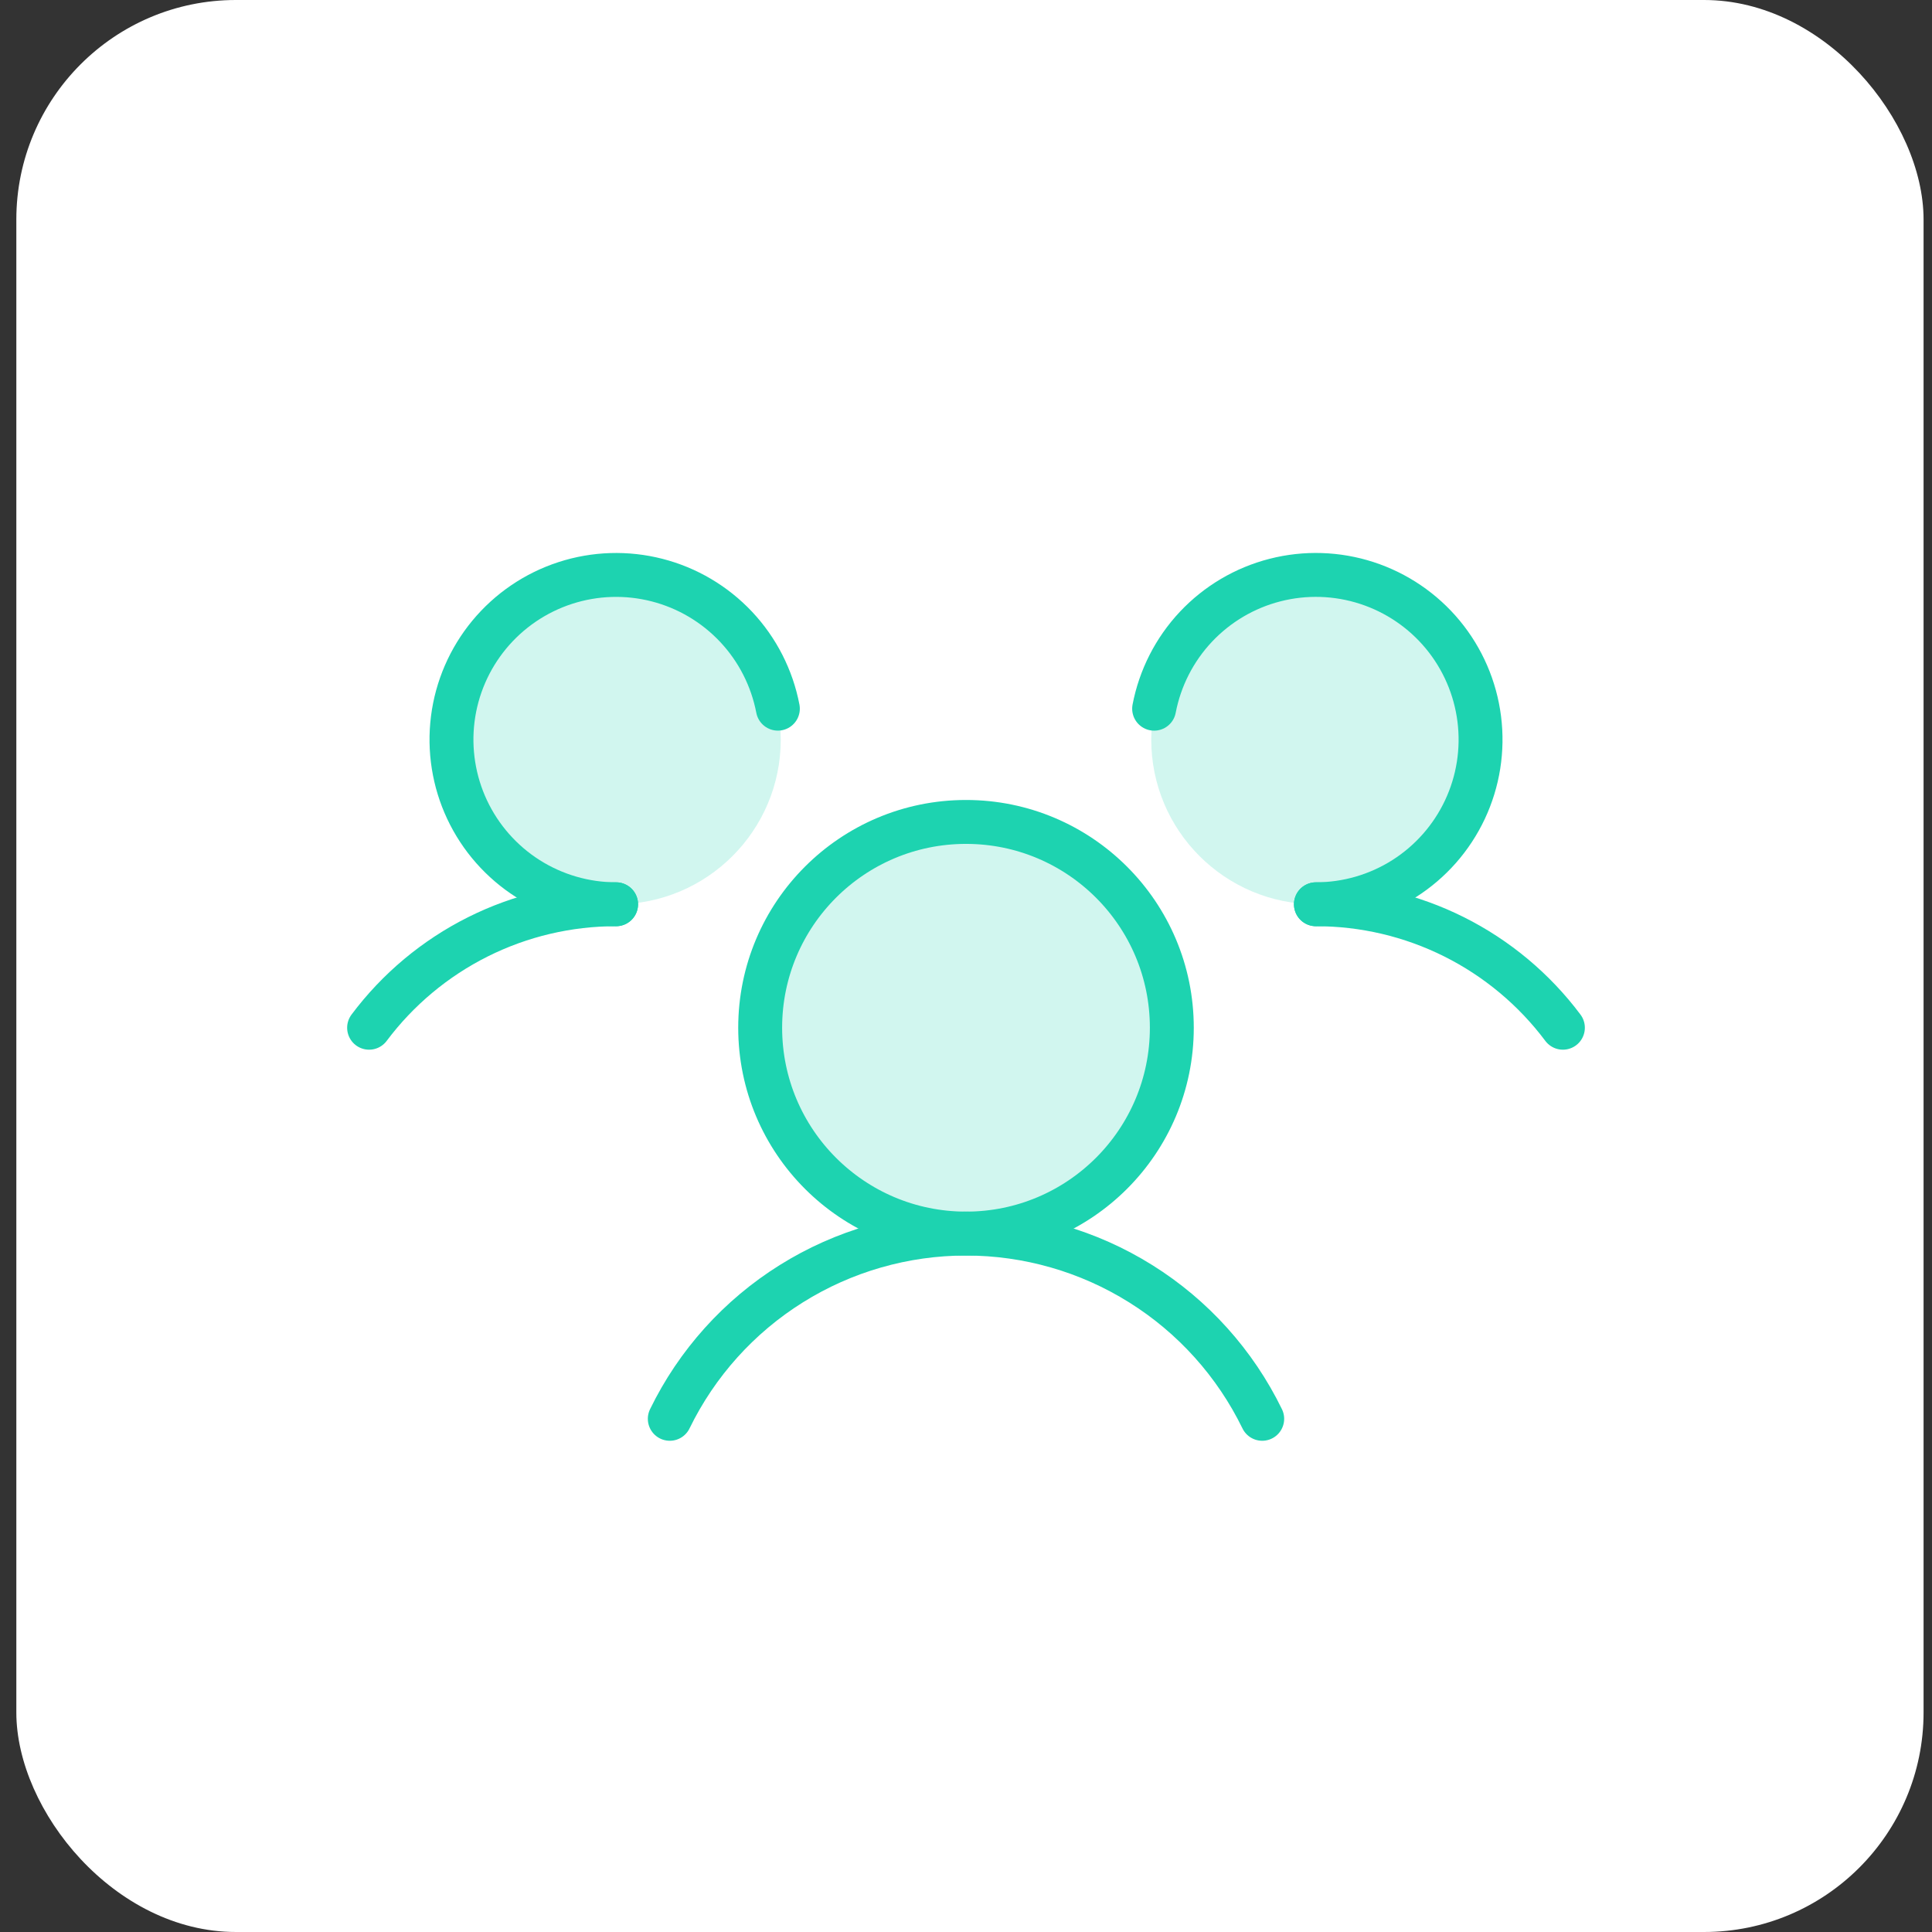 <svg width="88" height="88" viewBox="0 0 88 88" fill="none" xmlns="http://www.w3.org/2000/svg">
<rect x="0" y="0" width="88" height="88" fill="#333333" stroke="none"/>
<rect x="0.744" width="86.872" height="88" rx="10" fill="white"/>
<path opacity="0.2" d="M44 56.188C49.178 56.188 53.375 51.99 53.375 46.812C53.375 41.635 49.178 37.438 44 37.438C38.822 37.438 34.625 41.635 34.625 46.812C34.625 51.99 38.822 56.188 44 56.188Z" fill="#1DD3B0"/>
<path opacity="0.2" d="M28.062 41.188C32.205 41.188 35.562 37.83 35.562 33.688C35.562 29.545 32.205 26.188 28.062 26.188C23.92 26.188 20.562 29.545 20.562 33.688C20.562 37.83 23.92 41.188 28.062 41.188Z" fill="#1DD3B0"/>
<path opacity="0.2" d="M59.938 41.188C64.08 41.188 67.438 37.83 67.438 33.688C67.438 29.545 64.08 26.188 59.938 26.188C55.795 26.188 52.438 29.545 52.438 33.688C52.438 37.83 55.795 41.188 59.938 41.188Z" fill="#1DD3B0"/>
<path d="M44 56.188C49.178 56.188 53.375 51.99 53.375 46.812C53.375 41.635 49.178 37.438 44 37.438C38.822 37.438 34.625 41.635 34.625 46.812C34.625 51.99 38.822 56.188 44 56.188Z" stroke="#1DD3B0" stroke-width="2" stroke-linecap="round" stroke-linejoin="round"/>
<path d="M59.938 41.188C62.121 41.186 64.275 41.693 66.228 42.669C68.18 43.646 69.879 45.064 71.188 46.812" stroke="#1DD3B0" stroke-width="2" stroke-linecap="round" stroke-linejoin="round"/>
<path d="M16.812 46.812C18.121 45.064 19.819 43.646 21.772 42.669C23.725 41.693 25.879 41.186 28.063 41.188" stroke="#1DD3B0" stroke-width="2" stroke-linecap="round" stroke-linejoin="round"/>
<path d="M30.508 64.625C31.74 62.095 33.658 59.962 36.044 58.471C38.429 56.979 41.186 56.188 44 56.188C46.814 56.188 49.571 56.979 51.956 58.471C54.342 59.962 56.26 62.095 57.492 64.625" stroke="#1DD3B0" stroke-width="2" stroke-linecap="round" stroke-linejoin="round"/>
<path d="M28.062 41.188C26.639 41.187 25.246 40.782 24.044 40.02C22.843 39.257 21.883 38.168 21.277 36.88C20.672 35.593 20.445 34.16 20.623 32.748C20.801 31.336 21.378 30.004 22.285 28.907C23.192 27.811 24.392 26.995 25.745 26.555C27.098 26.115 28.549 26.069 29.927 26.423C31.306 26.776 32.555 27.515 33.53 28.552C34.504 29.589 35.163 30.882 35.431 32.279" stroke="#1DD3B0" stroke-width="2" stroke-linecap="round" stroke-linejoin="round"/>
<path d="M52.569 32.28C52.837 30.882 53.496 29.588 54.47 28.551C55.445 27.514 56.694 26.775 58.073 26.422C59.451 26.068 60.902 26.114 62.256 26.554C63.609 26.994 64.809 27.809 65.717 28.906C66.624 30.003 67.2 31.335 67.378 32.747C67.557 34.159 67.33 35.593 66.724 36.88C66.118 38.168 65.158 39.257 63.956 40.02C62.755 40.782 61.361 41.187 59.938 41.188" stroke="#1DD3B0" stroke-width="2" stroke-linecap="round" stroke-linejoin="round"/>
</svg>

